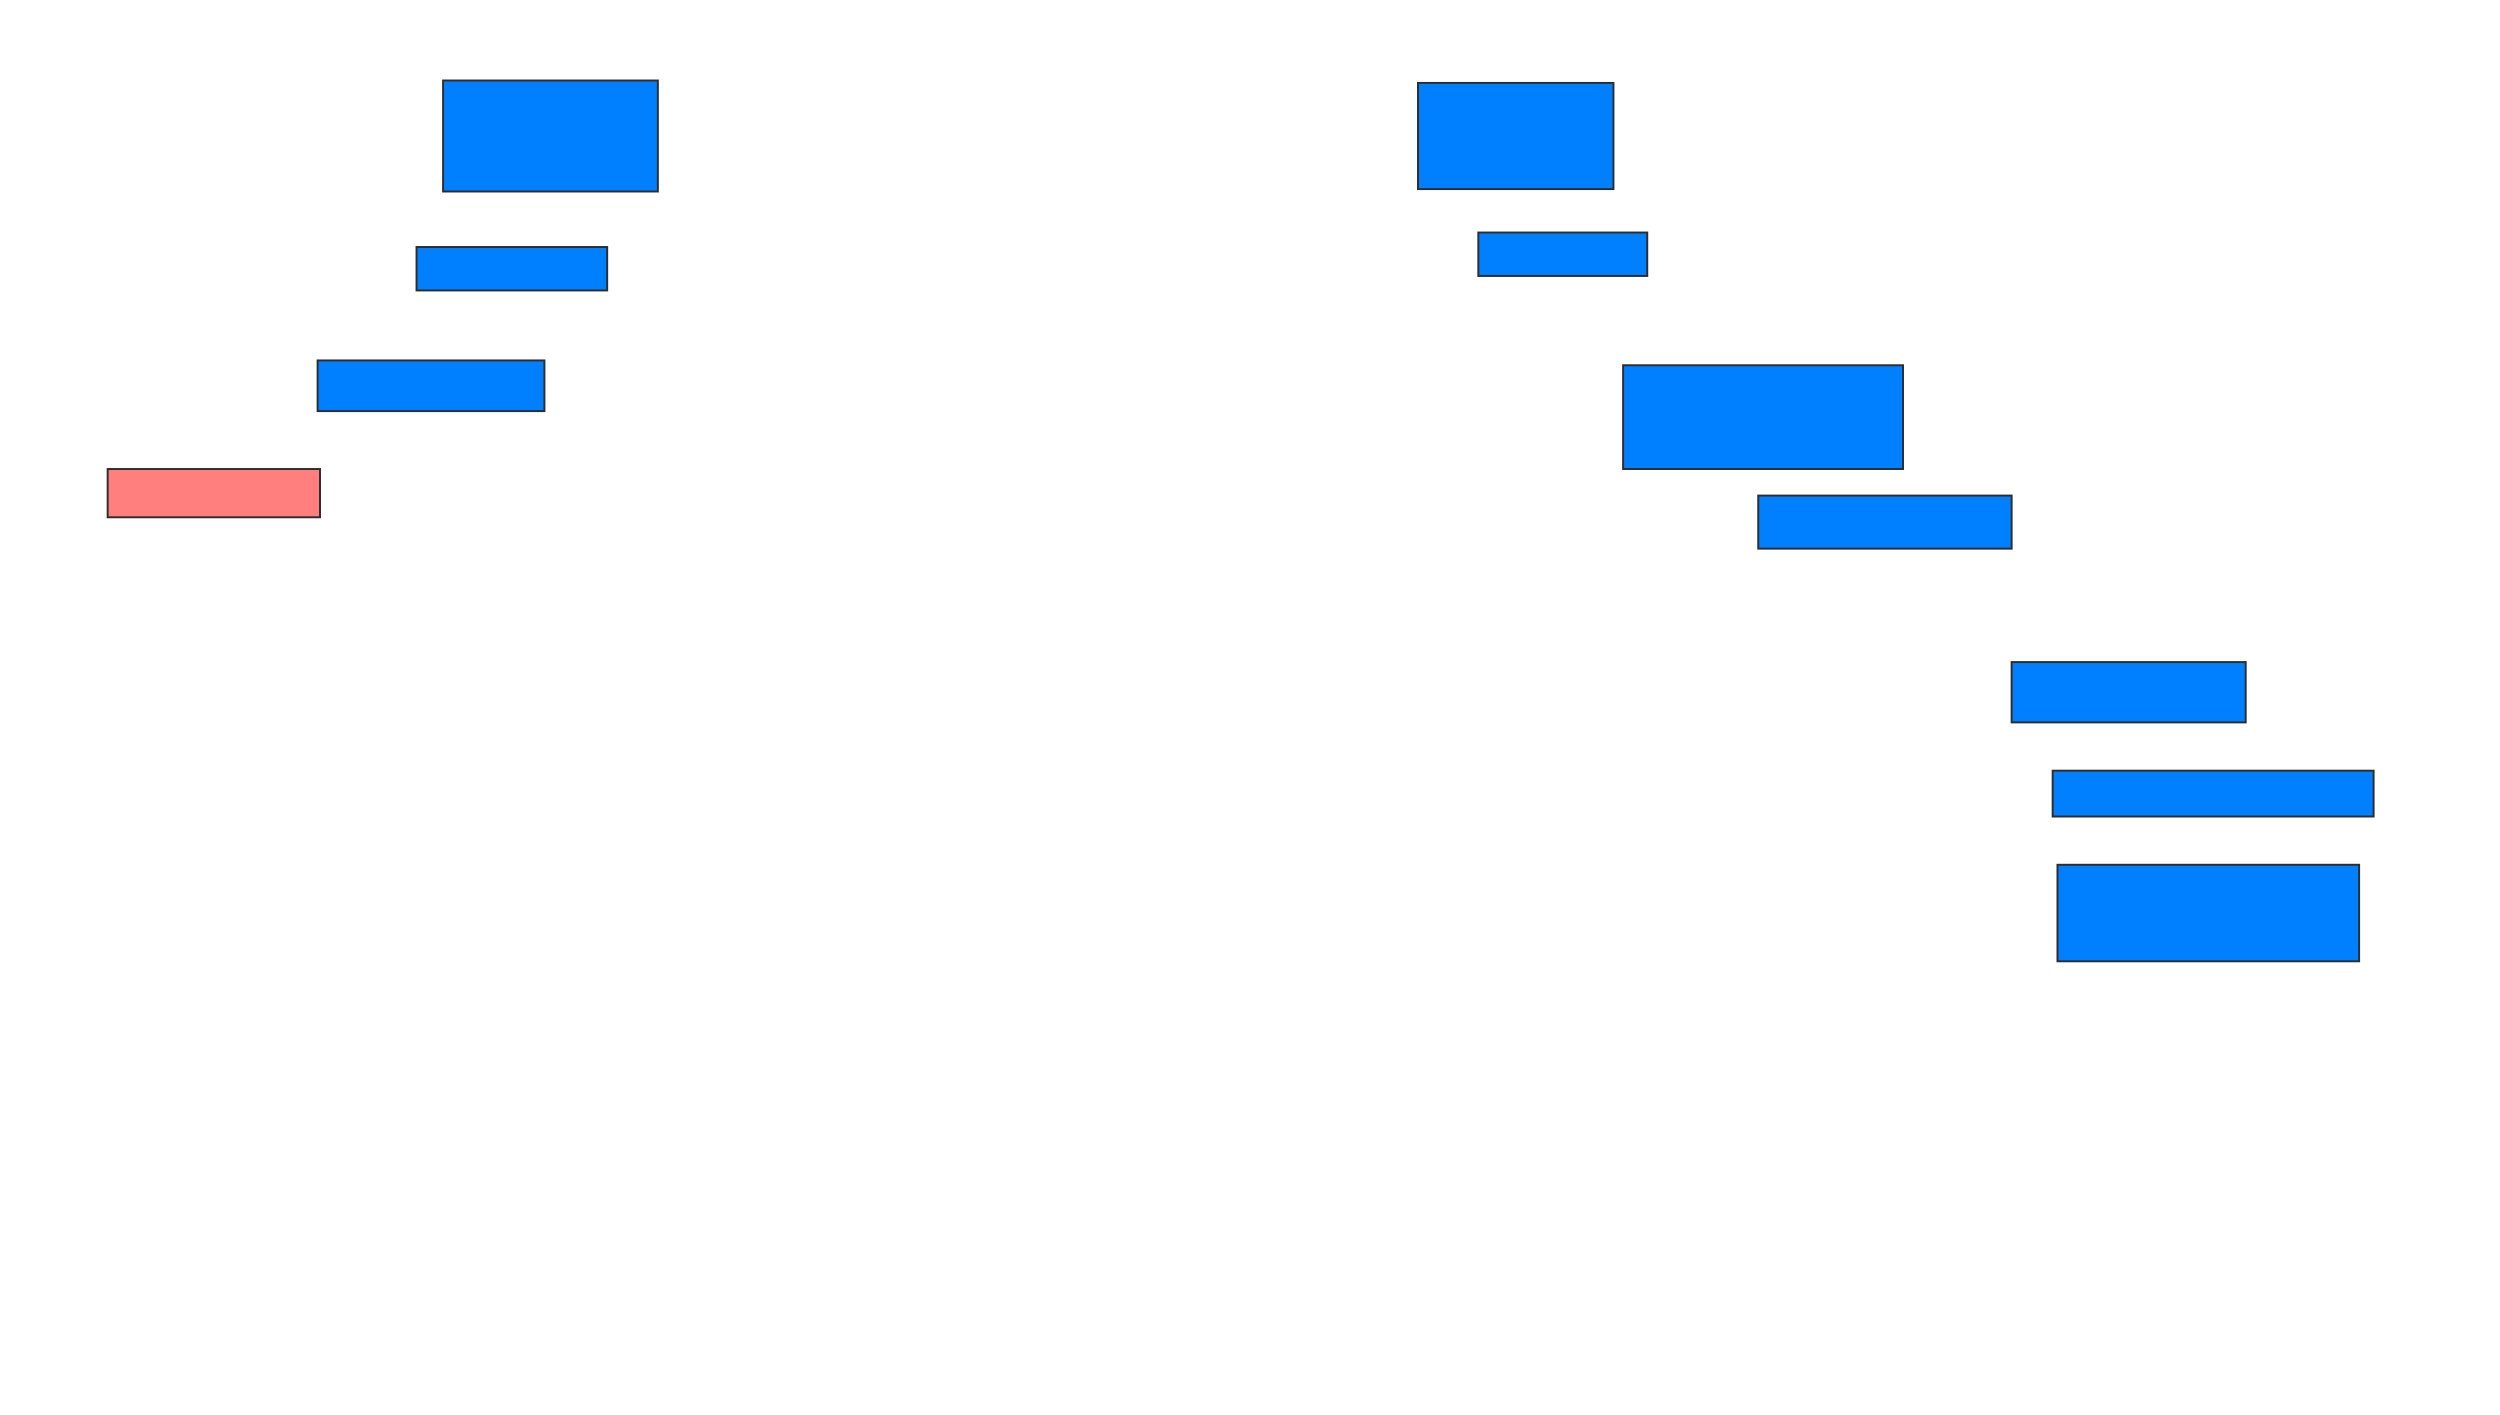 <svg xmlns="http://www.w3.org/2000/svg" width="1279" height="724">
 <!-- Created with Image Occlusion Enhanced -->
 <g>
  <title>Labels</title>
 </g>
 <g>
  <title>Masks</title>
  <rect id="bb836824f6424772889e55ef6429509b-ao-1" height="54.321" width="100" y="42.42" x="725.444" stroke="#2D2D2D" fill="#007fff"/>
  <rect id="bb836824f6424772889e55ef6429509b-ao-2" height="22.222" width="86.42" y="118.963" x="756.309" stroke="#2D2D2D" fill="#007fff"/>
  <rect id="bb836824f6424772889e55ef6429509b-ao-3" height="53.086" width="143.21" y="186.864" x="830.383" stroke="#2D2D2D" fill="#007fff"/>
  <rect id="bb836824f6424772889e55ef6429509b-ao-4" height="27.16" width="129.63" y="253.531" x="899.519" stroke="#2D2D2D" fill="#007fff"/>
  <rect id="bb836824f6424772889e55ef6429509b-ao-5" height="30.864" width="119.753" y="338.716" x="1029.148" stroke="#2D2D2D" fill="#007fff"/>
  <rect id="bb836824f6424772889e55ef6429509b-ao-6" height="23.457" width="164.198" y="394.272" x="1050.136" stroke="#2D2D2D" fill="#007fff"/>
  <rect id="bb836824f6424772889e55ef6429509b-ao-7" height="49.383" width="154.321" y="442.42" x="1052.605" stroke="#2D2D2D" fill="#007fff"/>
  <rect id="bb836824f6424772889e55ef6429509b-ao-8" height="24.691" width="108.642" y="239.951" x="55.074" stroke="#2D2D2D" fill="#FF7E7E" class="qshape"/>
  <rect id="bb836824f6424772889e55ef6429509b-ao-9" height="25.926" width="116.049" y="184.395" x="162.482" stroke="#2D2D2D" fill="#007fff"/>
  <rect id="bb836824f6424772889e55ef6429509b-ao-10" height="22.222" width="97.531" y="126.37" x="213.099" stroke="#2D2D2D" fill="#007fff"/>
  <rect id="bb836824f6424772889e55ef6429509b-ao-11" height="56.79" width="109.877" y="41.185" x="226.679" stroke="#2D2D2D" fill="#007fff"/>
 </g>
</svg>